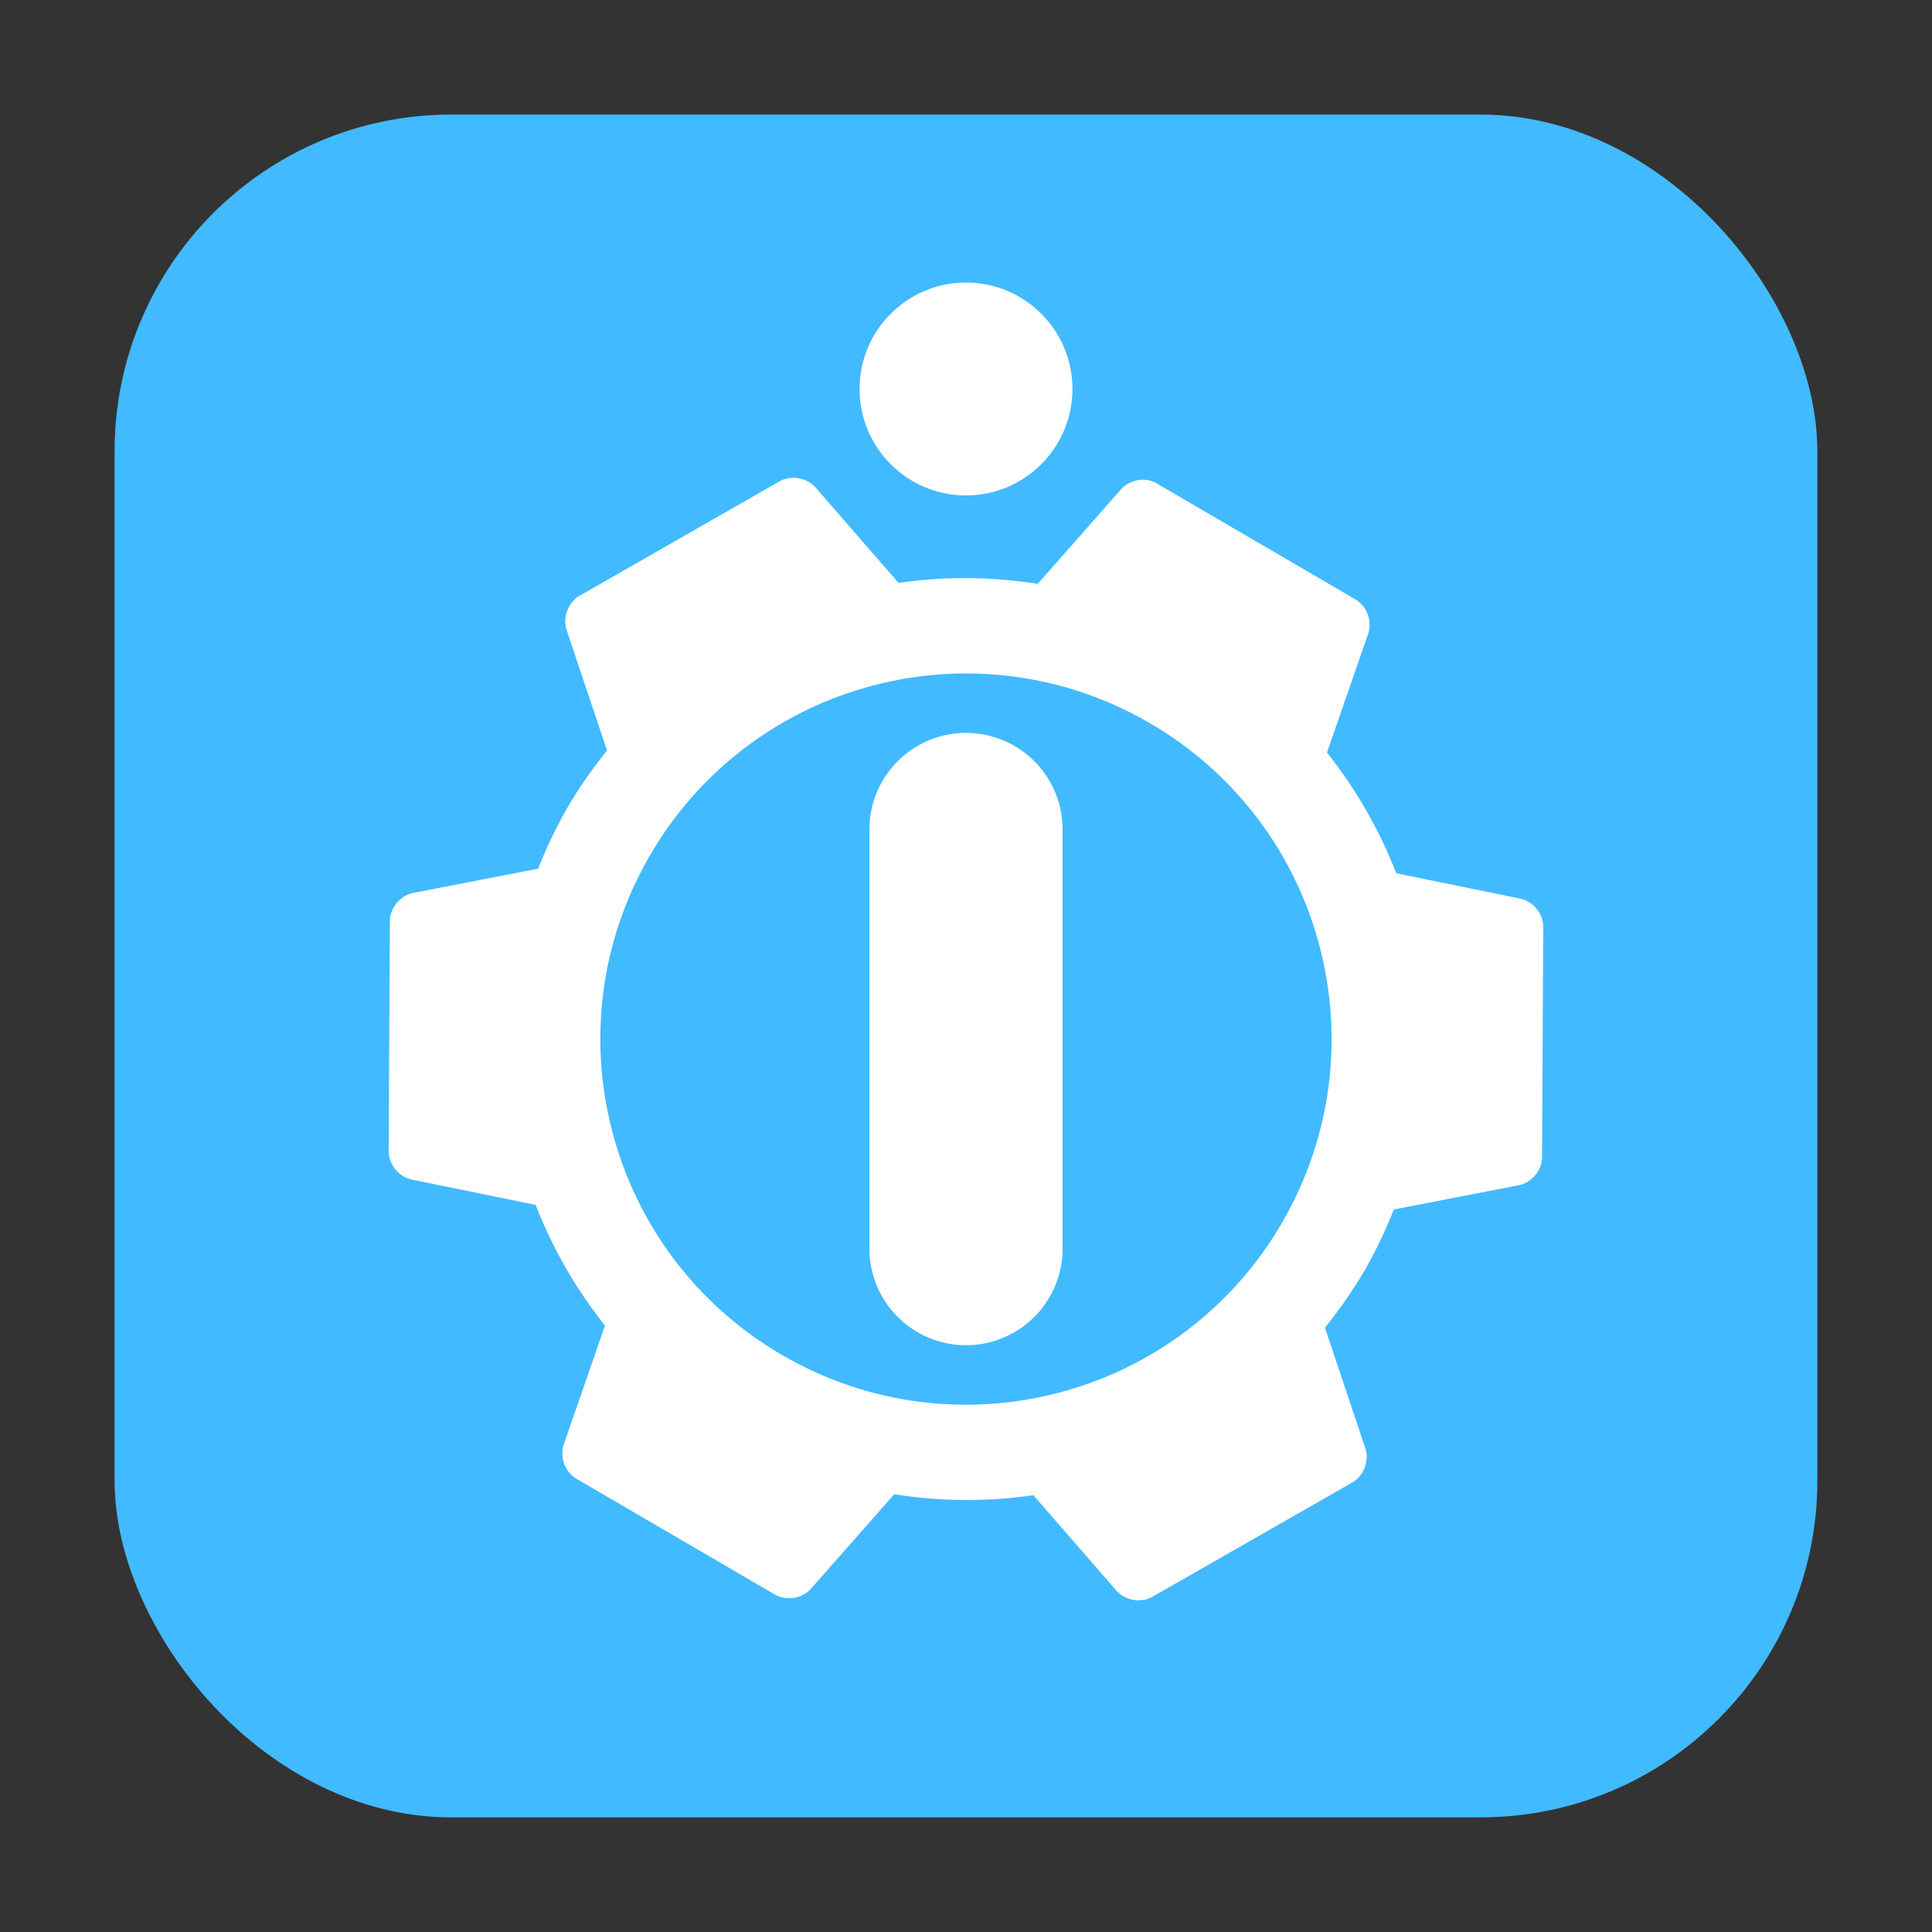 <svg height="32" width="32" xmlns="http://www.w3.org/2000/svg"><rect width="100%" height="100%" fill="#333333" stroke="none"/><rect fill="#42baff" fill-rule="evenodd" height="28.203" ry="5.575" width="28.203" x="1.898" y="1.898"/><g transform="translate(0 .299)"><path d="m19.121 7.686c-.186-.083-.423-.031-.556.123l-1.377 1.562c-.767-.12-1.549-.127-2.305-.015l-1.374-1.579c-.142-.165-.404-.211-.595-.105l-3.317 1.898c-.189.11-.282.36-.211.567l.668 1.995c-.235.293-.453.599-.648.933-.195.335-.354.675-.493 1.024l-2.065.401c-.215.04-.388.245-.391.464l-.019 3.819c.001.218.17.423.384.466l2.051.419c.274.712.665 1.391 1.147 1.999l-.682 1.967c-.072.205.018.455.205.567l3.296 1.923c.189.107.452.063.595-.101l1.377-1.562c.767.12 1.549.127 2.305.015l1.374 1.579c.142.165.404.211.595.105l3.316-1.896c.189-.11.283-.362.212-.568l-.668-1.995c.235-.293.453-.599.648-.933.195-.335.354-.675.493-1.024l2.065-.401c.215-.04.387-.244.39-.462l.02-3.821c-.001-.218-.17-.423-.384-.466l-2.051-.419c-.275-.713-.665-1.391-1.147-1.999l.682-1.967c.072-.205-.018-.455-.205-.567l-3.296-1.923c-.013-.008-.026-.015-.039-.023zm-.07 3.996c2.889 1.685 3.864 5.392 2.178 8.281-1.685 2.889-5.392 3.864-8.281 2.178-2.889-1.685-3.864-5.392-2.178-8.281 1.685-2.889 5.392-3.864 8.281-2.178z" fill="#fff" stroke-width=".682"/><circle cx="16" cy="6.144" fill="#fff" fill-rule="evenodd" r="1.763"/><path d="m16 13.44v6.942" fill="none" stroke="#fff" stroke-linecap="round" stroke-width="3.2"/></g></svg>